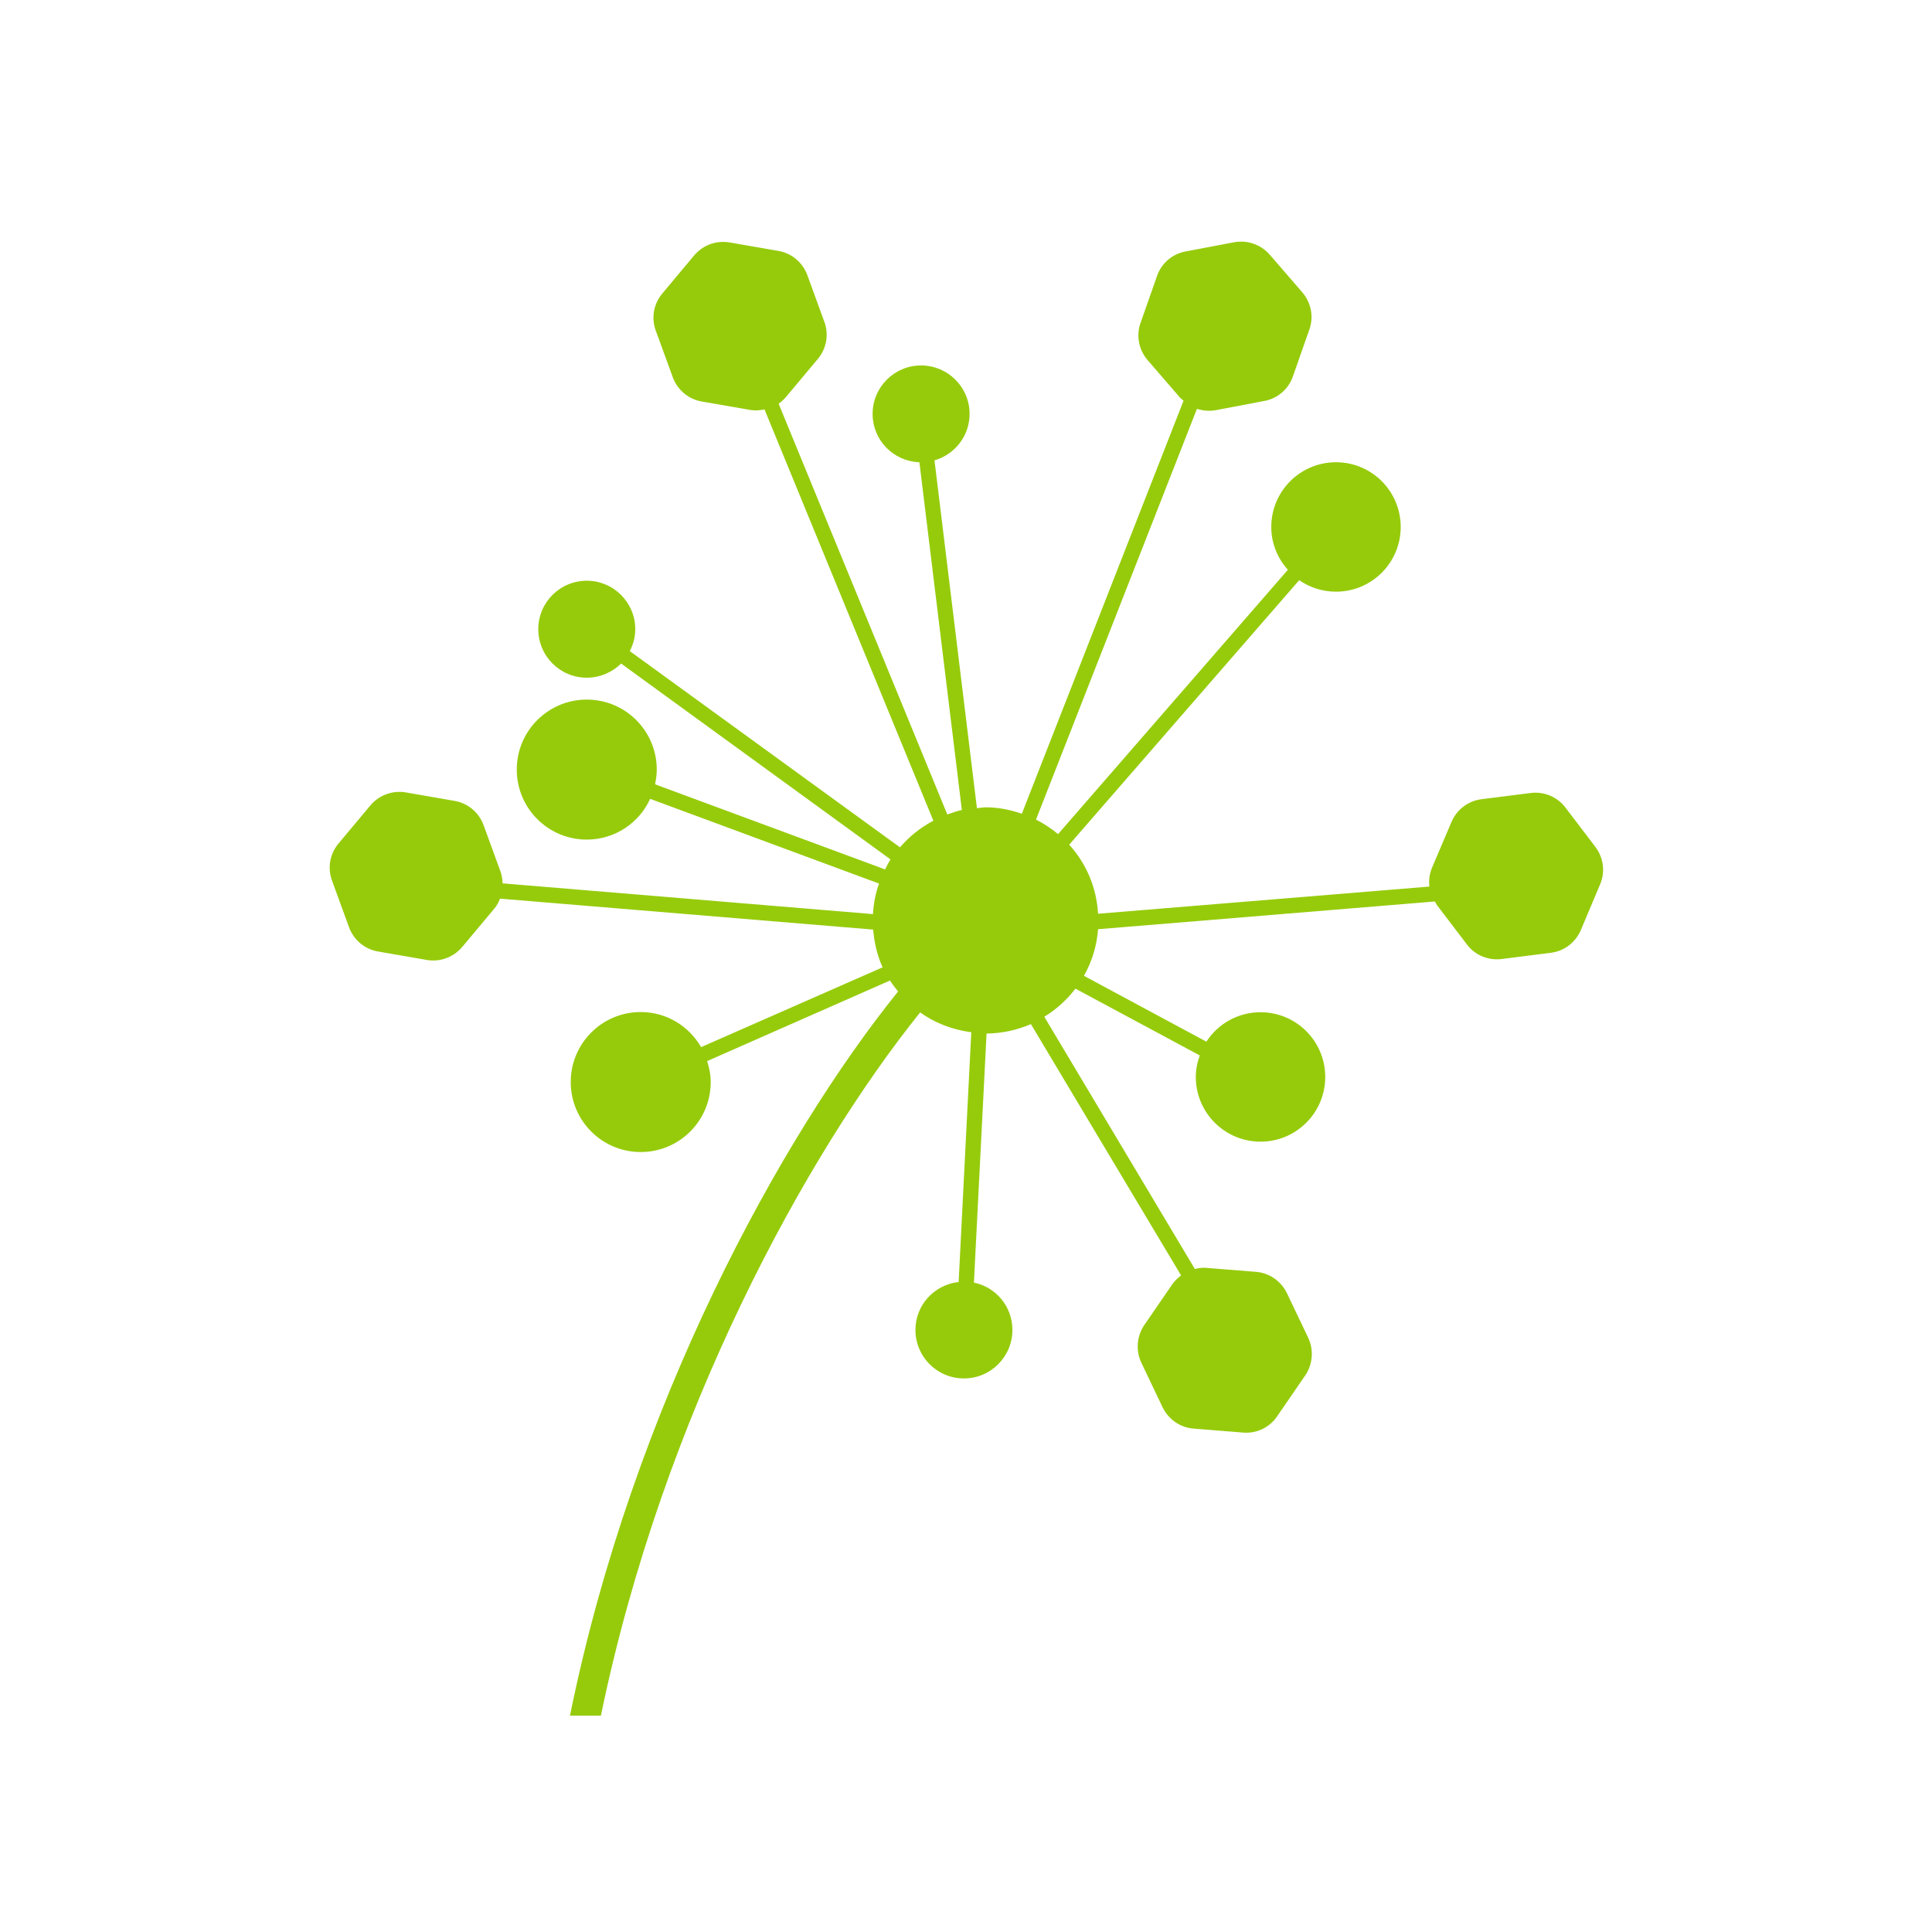 <?xml version="1.0" standalone="no"?><!DOCTYPE svg PUBLIC "-//W3C//DTD SVG 1.1//EN" "http://www.w3.org/Graphics/SVG/1.1/DTD/svg11.dtd"><svg t="1625380546331" class="icon" viewBox="0 0 1024 1024" version="1.1" xmlns="http://www.w3.org/2000/svg" p-id="709" xmlns:xlink="http://www.w3.org/1999/xlink" width="200" height="200"><defs><style type="text/css"></style></defs><path d="M514.8 547.1l-6.7 132.4c-12.9 1.4-22.9 12.2-22.9 25.4 0 14.2 11.5 25.7 25.7 25.7s25.7-11.5 25.7-25.7c0-12.4-8.7-22.7-20.4-25.1l6.7-132c8.4-0.1 16.3-1.9 23.5-5L626 676c-1.7 1.3-3.3 2.8-4.6 4.6l-14.9 21.7c-4 5.9-4.6 13.5-1.6 19.9l11.3 23.7c3.1 6.4 9.4 10.8 16.5 11.3l26.2 2.1c7.1 0.6 14-2.7 18-8.6l14.9-21.7c4-5.9 4.6-13.5 1.6-19.9l-11.3-23.7c-3.1-6.4-9.4-10.8-16.5-11.3l-26.2-2.1c-2.1-0.2-4.1 0.1-6.1 0.6l-79.8-133.7c6.4-3.9 12-9 16.5-14.9l65.9 35.4c-1.3 3.6-2.1 7.4-2.1 11.4 0 18.9 15.3 34.3 34.3 34.3 18.9 0 34.3-15.3 34.3-34.3 0-18.9-15.3-34.3-34.3-34.3-12 0-22.6 6.2-28.7 15.6l-64.9-34.9c4.2-7.4 6.8-15.7 7.5-24.7l178.5-14.7c0.4 0.6 0.7 1.3 1.1 1.9l15.9 20.9c4.3 5.7 11.4 8.6 18.4 7.7L822 505c7.1-0.9 13.1-5.5 15.9-12.1l10.2-24.2c2.8-6.6 1.8-14.1-2.5-19.8L829.7 428c-4.3-5.7-11.4-8.6-18.4-7.7l-26.1 3.3c-7.1 0.9-13.1 5.5-15.9 12.1L759 459.9c-1.3 3.2-1.8 6.6-1.4 10L582 484.3c-0.8-14.1-6.4-26.8-15.3-36.6l121.9-140.2c5.5 3.8 12.2 6.1 19.5 6.1 18.9 0 34.3-15.3 34.3-34.3 0-18.9-15.3-34.3-34.3-34.3-18.9 0-34.3 15.3-34.3 34.3 0 8.8 3.4 16.7 8.8 22.7L560.8 442.1c-3.6-3-7.5-5.6-11.7-7.7l85.3-217.7c3.2 1 6.6 1.3 10 0.7l25.8-4.9c7-1.3 12.8-6.3 15.1-13.1l8.7-24.8c2.4-6.7 0.9-14.2-3.7-19.6L673 135c-4.7-5.4-11.9-7.9-18.9-6.6l-25.8 4.9c-7 1.3-12.8 6.3-15.1 13.1l-8.7 24.8c-2.4 6.7-0.9 14.2 3.7 19.6l17.2 19.9c0.6 0.6 1.2 1.1 1.9 1.7l-85.7 218.9c-6.1-2.1-12.4-3.4-19.2-3.4-1.6 0-3.1 0.3-4.6 0.5L495.3 244c10.7-3.1 18.6-12.9 18.6-24.6 0-14.2-11.5-25.7-25.7-25.7s-25.7 11.5-25.7 25.7c0 13.9 11 25.1 24.8 25.6l22.5 184.3c-2.7 0.6-5.2 1.5-7.7 2.4L412.7 214c1.4-1 2.7-2.2 3.9-3.6l16.9-20.2c4.6-5.5 5.9-13 3.4-19.7l-9-24.7c-2.5-6.7-8.3-11.6-15.3-12.8l-25.9-4.5c-7-1.2-14.2 1.4-18.8 6.9L351 155.6c-4.6 5.5-5.9 13-3.4 19.7l9 24.7c2.5 6.7 8.3 11.6 15.3 12.8l25.9 4.5c2.5 0.4 5 0.2 7.4-0.3l89.5 218c-6.8 3.6-12.7 8.3-17.7 14.1l-143.2-104c1.8-3.5 2.9-7.4 2.9-11.6 0-14.2-11.5-25.7-25.7-25.7s-25.7 11.5-25.7 25.7 11.5 25.7 25.7 25.7c7.1 0 13.5-2.9 18.2-7.5L472 455.5c-1.1 1.7-2 3.5-2.9 5.3l-121.9-45.1c0.5-2.5 0.9-5.1 0.9-7.8 0-20.5-16.6-37.1-37.1-37.1s-37.1 16.6-37.1 37.1S290.5 445 311 445c15 0 27.8-8.9 33.6-21.6l121.3 44.9c-1.8 5.1-2.9 10.5-3.2 16.2l-196.3-16.3c-0.1-2.1-0.4-4.2-1.1-6.2l-9-24.7c-2.5-6.7-8.3-11.6-15.3-12.8l-25.9-4.5c-7-1.2-14.2 1.4-18.8 6.9l-16.9 20.2c-4.6 5.5-5.9 13-3.4 19.7l9 24.7c2.5 6.7 8.3 11.6 15.3 12.8l25.9 4.5c7 1.2 14.2-1.4 18.8-6.9l16.9-20.2c1.4-1.6 2.4-3.5 3.1-5.4l197.8 16.4c0.6 7.1 2.2 13.9 5 20L371.6 555c-6.4-11.1-18.3-18.6-32-18.6-20.5 0-37.1 16.6-37.1 37.1s16.6 37.1 37.1 37.1 37.1-16.6 37.1-37.1c0-3.9-0.8-7.6-1.9-11.1l96.9-42.7c1.3 2 2.8 3.9 4.3 5.8-62.1 77.1-140.5 219.5-173.9 383.8h16.4c33-159.8 109-297.8 169.2-372.7 7.8 5.6 17.1 9.2 27.1 10.5z" fill="#96cb0b" p-id="710"></path></svg>